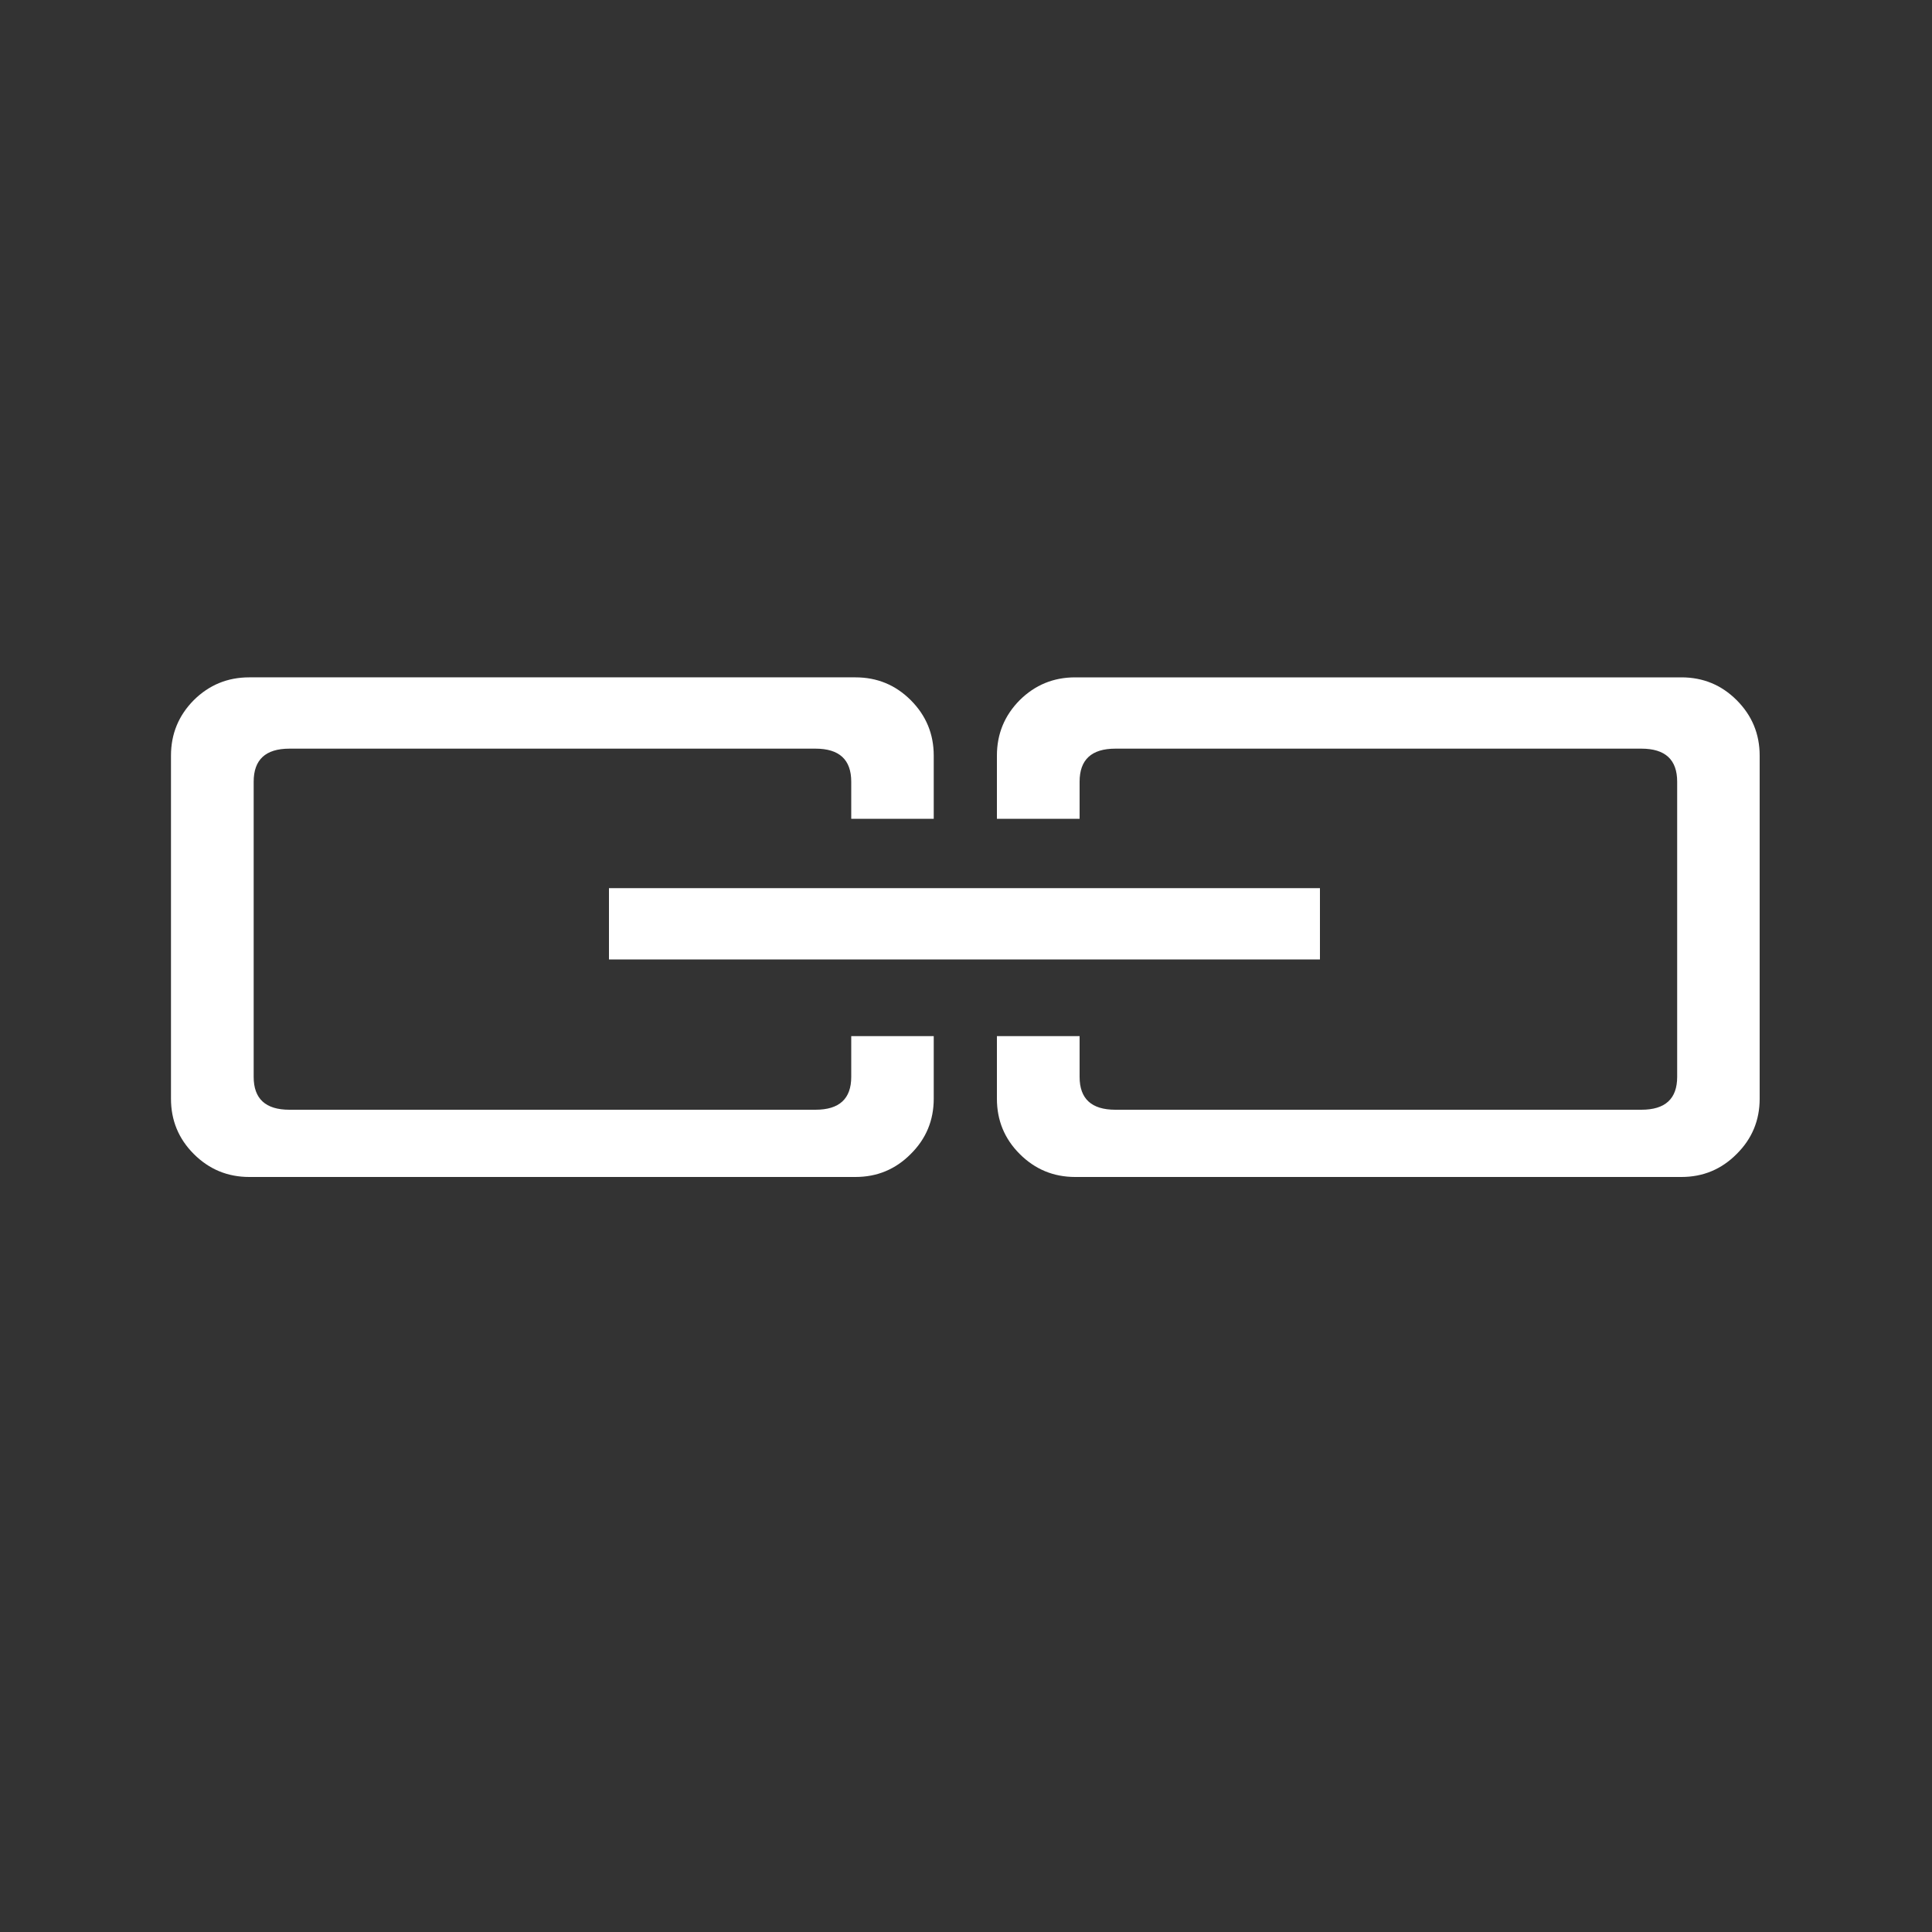 <?xml version="1.0" encoding="utf-8"?>
<!-- Generator: Adobe Illustrator 16.0.0, SVG Export Plug-In . SVG Version: 6.00 Build 0)  -->
<!DOCTYPE svg PUBLIC "-//W3C//DTD SVG 1.1//EN" "http://www.w3.org/Graphics/SVG/1.1/DTD/svg11.dtd">
<svg version="1.1" id="Layer_1" xmlns="http://www.w3.org/2000/svg" xmlns:xlink="http://www.w3.org/1999/xlink" x="0px" y="0px"
	 width="500px" height="500px" viewBox="0 0 500 500" enable-background="new 0 0 500 500" xml:space="preserve">
<rect x="0" y="0" width="500" height="500" fill="#333333" stroke="none"/>
<path fill-rule="evenodd" clip-rule="evenodd" fill="#FFFFFF" d="M449.45,181.2c3.967,3.966,5.95,8.75,5.95,14.35v88.8
	c0,5.601-1.983,10.367-5.95,14.301c-3.934,3.966-8.7,5.949-14.3,5.949h-156.9c-5.6,0-10.384-1.983-14.35-5.949
	c-3.934-3.934-5.9-8.7-5.9-14.301V268.15h21.4v10.55c0,5.666,3.083,8.5,9.25,8.5H424.8c6.167,0,9.25-2.834,9.25-8.5v-76.4
	c0-5.7-3.083-8.55-9.25-8.55H288.65c-6.167,0-9.25,2.85-9.25,8.55v9.6H258v-16.35c0-5.6,1.967-10.383,5.9-14.35
	c3.966-3.934,8.75-5.9,14.35-5.9h156.9C440.75,175.3,445.517,177.267,449.45,181.2z M341.6,248.3h-184v-18.45h184V248.3z
	 M235.7,181.2c3.966,3.966,5.95,8.75,5.95,14.35v16.35H220.3v-9.6c0-5.7-3.083-8.55-9.25-8.55H74.9c-6.167,0-9.25,2.85-9.25,8.55
	v76.4c0,5.666,3.083,8.5,9.25,8.5h136.15c6.167,0,9.25-2.834,9.25-8.5v-10.55h21.35v16.199c0,5.601-1.983,10.367-5.95,14.301
	c-3.934,3.966-8.7,5.949-14.3,5.949H64.5c-5.6,0-10.383-1.983-14.35-5.949c-3.933-3.934-5.9-8.7-5.9-14.301v-88.8
	c0-5.6,1.967-10.383,5.9-14.35c3.967-3.934,8.75-5.9,14.35-5.9h156.9C227,175.3,231.767,177.267,235.7,181.2z"/>
</svg>
